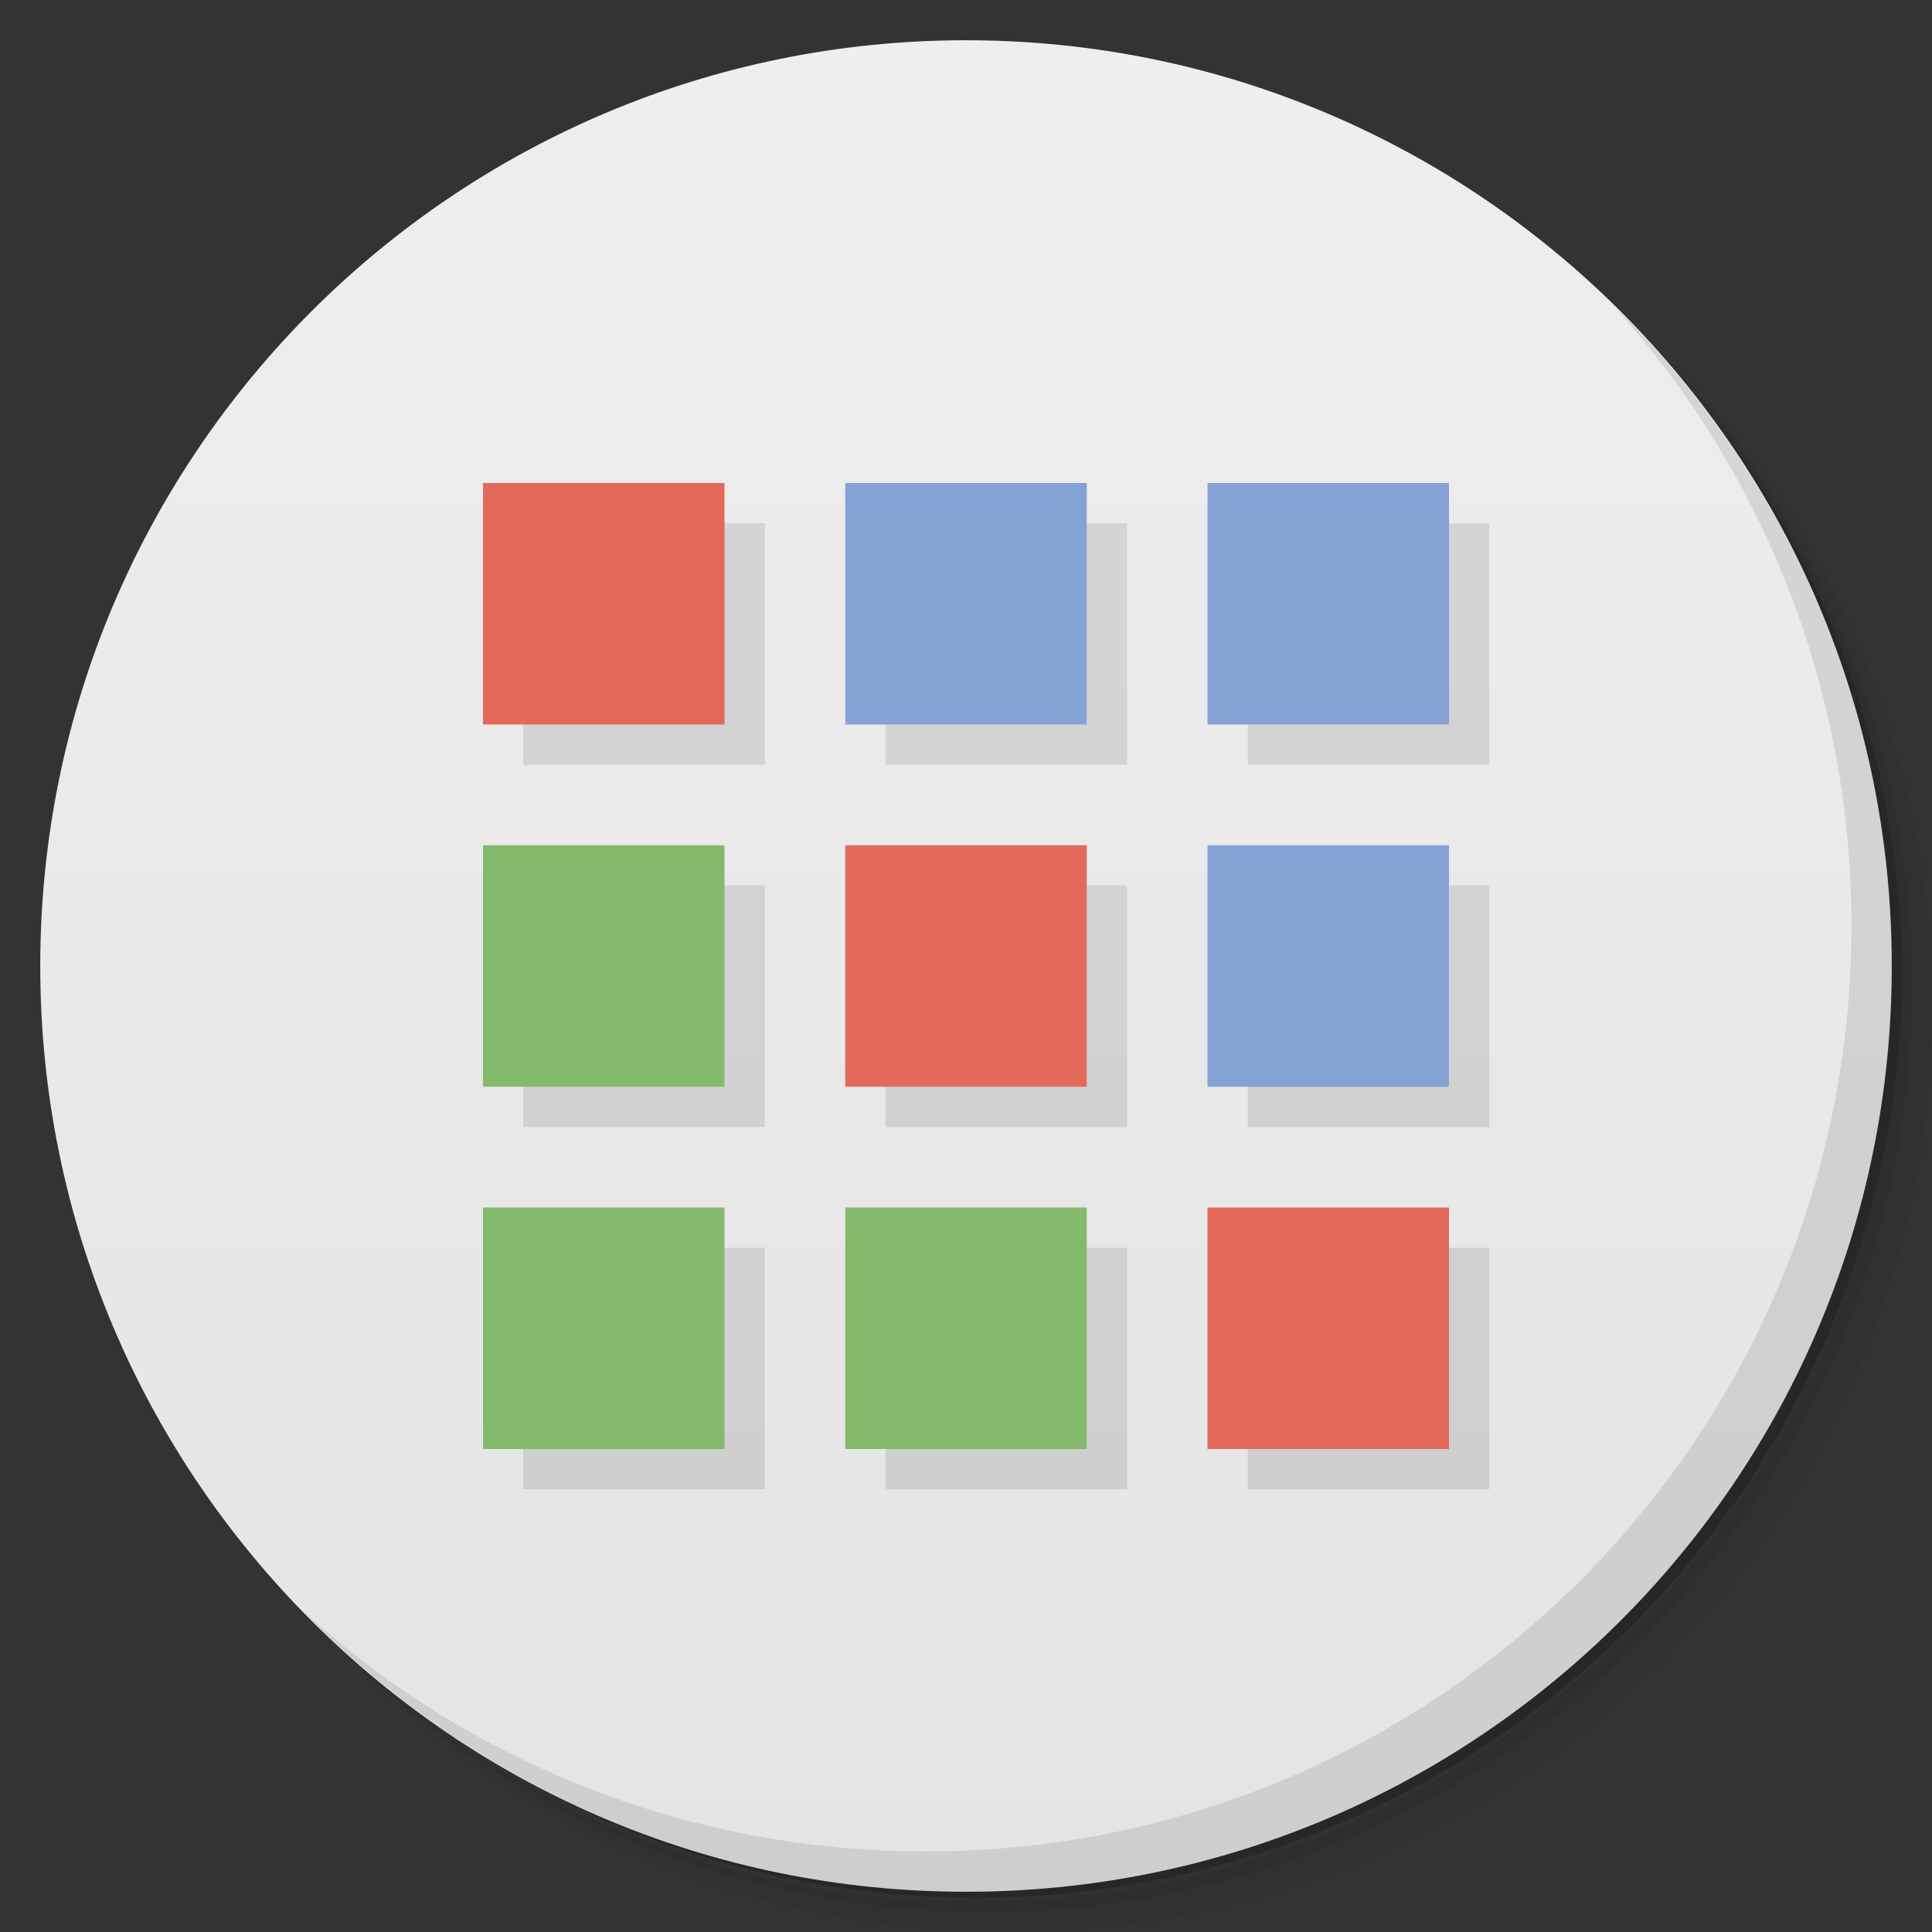 <svg xmlns="http://www.w3.org/2000/svg" version="1.1" viewBox="0 0 48 48"><rect x="0" y="0" width="48" height="48" fill="#333333" stroke="none"/><defs><linearGradient id="linearGradient3764" x1="1" x2="47" gradientTransform="matrix(0 -1 1 0 -0 48)" gradientUnits="userSpaceOnUse"><stop style="stop-color:#e4e4e4" offset="0"/><stop style="stop-color:#eee" offset="1"/></linearGradient></defs><path style="opacity:.05" d="m36.31 5c5.859 4.062 9.688 10.831 9.688 18.5 0 12.426-10.07 22.5-22.5 22.5-7.669 0-14.438-3.828-18.5-9.688 1.037 1.822 2.306 3.499 3.781 4.969 4.085 3.712 9.514 5.969 15.469 5.969 12.703 0 23-10.298 23-23 0-5.954-2.256-11.384-5.969-15.469-1.469-1.475-3.147-2.744-4.969-3.781zm4.969 3.781c3.854 4.113 6.219 9.637 6.219 15.719 0 12.703-10.297 23-23 23-6.081 0-11.606-2.364-15.719-6.219 4.16 4.144 9.883 6.719 16.219 6.719 12.703 0 23-10.298 23-23 0-6.335-2.575-12.06-6.719-16.219z"/><path style="opacity:.1" d="m41.28 8.781c3.712 4.085 5.969 9.514 5.969 15.469 0 12.703-10.297 23-23 23-5.954 0-11.384-2.256-15.469-5.969 4.113 3.854 9.637 6.219 15.719 6.219 12.703 0 23-10.298 23-23 0-6.081-2.364-11.606-6.219-15.719z"/><path style="opacity:.2" d="m31.25 2.375c8.615 3.154 14.75 11.417 14.75 21.13 0 12.426-10.07 22.5-22.5 22.5-9.708 0-17.971-6.135-21.12-14.75a23 23 0 0 0 44.875 -7 23 23 0 0 0 -16 -21.875z"/><path style="fill:url(#linearGradient3764)" d="m24 1c12.703 0 23 10.297 23 23s-10.297 23-23 23-23-10.297-23-23 10.297-23 23-23z"/><g><g style="opacity:.1"><path d="m13 13v6h6v-6zm9 0v6h6v-6zm9 0v6h6v-6zm-18 9v6h6v-6zm9 0v6h6v-6zm9 0v6h6v-6zm-18 9v6h6v-6zm9 0v6h6v-6zm9 0v6h6v-6z" transform="translate(1,1) translate(-1,-1)"/></g></g><path style="fill:#e3695b" d="m12 12v6h6v-6z"/><path style="fill:#85a2d6" d="m21 12v6h6v-6z"/><path style="fill:#85a2d6" d="m30 12v6h6v-6z"/><path style="fill:#83ba6e" d="m12 21v6h6v-6z"/><path style="fill:#e3695b" d="m21 21v6h6v-6z"/><path style="fill:#85a2d6" d="m30 21v6h6v-6z"/><path style="fill:#83ba6e" d="m12 30v6h6v-6z"/><path style="fill:#83ba6e" d="m21 30v6h6v-6z"/><path style="fill:#e3695b" d="m30 30v6h6v-6z"/><path style="opacity:.1" d="m40.03 7.531c3.712 4.084 5.969 9.514 5.969 15.469 0 12.703-10.297 23-23 23-5.954 0-11.384-2.256-15.469-5.969 4.178 4.291 10.01 6.969 16.469 6.969 12.703 0 23-10.298 23-23 0-6.462-2.677-12.291-6.969-16.469z"/></svg>
